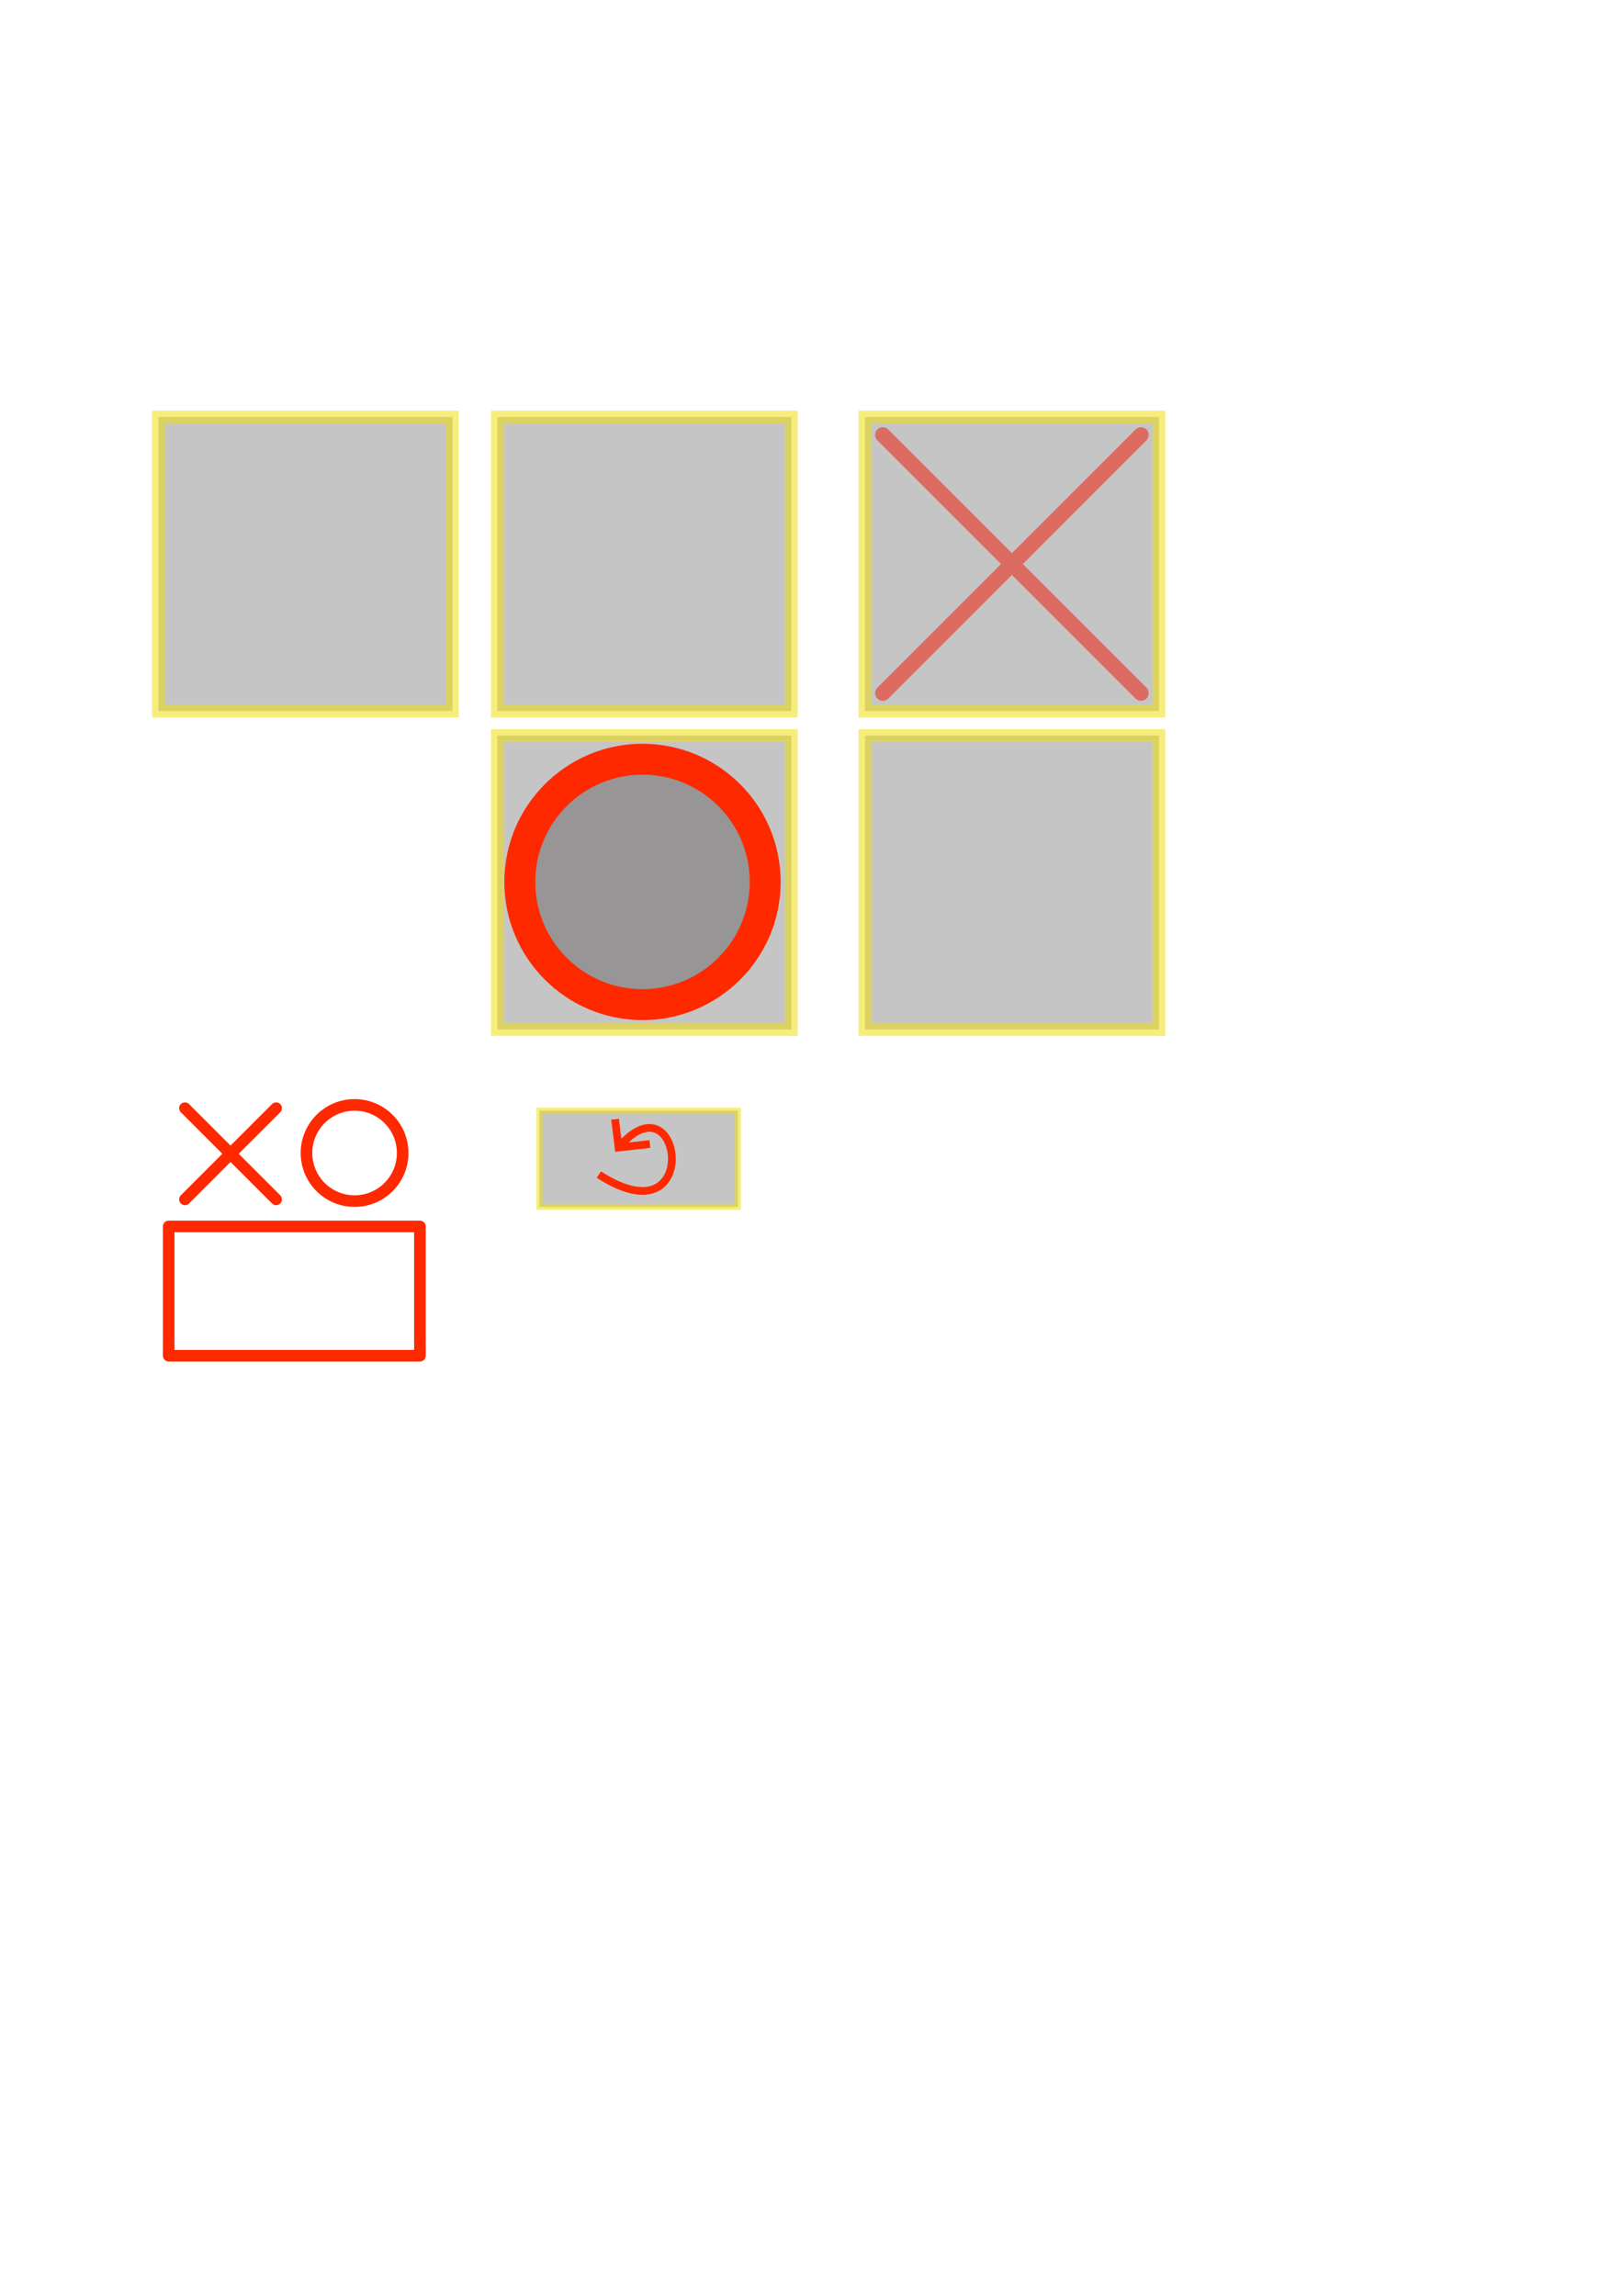 <?xml version="1.0" encoding="UTF-8" standalone="no"?>
<!-- Created with Inkscape (http://www.inkscape.org/) -->

<svg
   xmlns:dc="http://purl.org/dc/elements/1.1/"
   xmlns:cc="http://creativecommons.org/ns#"
   xmlns:rdf="http://www.w3.org/1999/02/22-rdf-syntax-ns#"
   xmlns:svg="http://www.w3.org/2000/svg"
   xmlns="http://www.w3.org/2000/svg"
   xmlns:sodipodi="http://sodipodi.sourceforge.net/DTD/sodipodi-0.dtd"
   xmlns:inkscape="http://www.inkscape.org/namespaces/inkscape"
   width="210mm"
   height="297mm"
   viewBox="0 0 210 297"
   version="1.1"
   id="svg8"
   inkscape:version="0.92.3 (2405546, 2018-03-11)"
   sodipodi:docname="disegni.svg">
  <defs
     id="defs2" />
  <sodipodi:namedview
     id="base"
     pagecolor="#ffffff"
     bordercolor="#666666"
     borderopacity="1.0"
     inkscape:pageopacity="0.0"
     inkscape:pageshadow="2"
     inkscape:zoom="1.4"
     inkscape:cx="287.33856"
     inkscape:cy="916.84583"
     inkscape:document-units="mm"
     inkscape:current-layer="layer1"
     showgrid="false"
     inkscape:lockguides="true"
     inkscape:window-width="1280"
     inkscape:window-height="743"
     inkscape:window-x="0"
     inkscape:window-y="31"
     inkscape:window-maximized="1"
     showguides="false" />
  <g
     inkscape:label="Livello 1"
     inkscape:groupmode="layer"
     id="layer1">
    <rect
       style="opacity:0.54;fill:#979595;fill-opacity:1;stroke:#efde0f;stroke-width:1.654;stroke-miterlimit:4;stroke-dasharray:none;stroke-opacity:1"
       id="rect817-6-5"
       width="38.034"
       height="38.034"
       x="111.915"
       y="53.948"
       inkscape:export-xdpi="96"
       inkscape:export-ydpi="96" />
    <rect
       style="opacity:0.54;fill:#979595;fill-opacity:1;stroke:#efde0f;stroke-width:1.654;stroke-miterlimit:4;stroke-dasharray:none;stroke-opacity:1"
       id="rect817"
       width="38.034"
       height="38.034"
       x="20.502"
       y="53.948"
       inkscape:export-xdpi="96"
       inkscape:export-ydpi="96" />
    <rect
       style="opacity:0.54;fill:#979595;fill-opacity:1;stroke:#efde0f;stroke-width:1.654;stroke-miterlimit:4;stroke-dasharray:none;stroke-opacity:1"
       id="rect817-6"
       width="38.034"
       height="38.034"
       x="64.356"
       y="53.948"
       inkscape:export-xdpi="96"
       inkscape:export-ydpi="96" />
    <circle
       style="opacity:1;fill:none;fill-opacity:1;stroke:#ff2900;stroke-width:1.5;stroke-miterlimit:4;stroke-dasharray:none;stroke-opacity:1"
       id="path849"
       cx="45.879"
       cy="149.159"
       r="6.223"
       inkscape:export-xdpi="96"
       inkscape:export-ydpi="96" />
    <path
       id="path871"
       style="opacity:0.54;vector-effect:none;fill:#979595;fill-opacity:1;stroke:#ef220f;stroke-width:2;stroke-linecap:round;stroke-linejoin:miter;stroke-miterlimit:4;stroke-dasharray:none;stroke-dashoffset:0;stroke-opacity:1"
       d="m 147.63,56.267 -33.395,33.395 m 0,-33.395 33.395,33.395"
       inkscape:connector-curvature="0"
       inkscape:export-xdpi="96"
       inkscape:export-ydpi="96" />
    <rect
       style="opacity:0.54;fill:#979595;fill-opacity:1;stroke:#efde0f;stroke-width:1.654;stroke-miterlimit:4;stroke-dasharray:none;stroke-opacity:1"
       id="rect817-6-5-6"
       width="38.034"
       height="38.034"
       x="111.915"
       y="95.157"
       inkscape:export-xdpi="96"
       inkscape:export-ydpi="96" />
    <rect
       style="opacity:0.54;fill:#979595;fill-opacity:1;stroke:#efde0f;stroke-width:1.654;stroke-miterlimit:4;stroke-dasharray:none;stroke-opacity:1"
       id="rect817-6-2"
       width="38.034"
       height="38.034"
       x="64.356"
       y="95.157"
       inkscape:export-xdpi="96"
       inkscape:export-ydpi="96" />
    <circle
       style="opacity:1;fill:#979595;fill-opacity:1;stroke:#ff2900;stroke-width:4;stroke-miterlimit:4;stroke-dasharray:none;stroke-opacity:1"
       id="path849-9"
       cx="83.134"
       cy="114.092"
       r="15.875"
       inkscape:export-xdpi="96"
       inkscape:export-ydpi="96" />
    <path
       id="path871-1"
       style="opacity:1;vector-effect:none;fill:#979595;fill-opacity:1;stroke:#ff2900;stroke-width:1.5;stroke-linecap:round;stroke-linejoin:round;stroke-miterlimit:4;stroke-dasharray:none;stroke-dashoffset:0;stroke-opacity:1"
       d="m 35.729,143.361 -11.801,11.801 m 0,-11.801 11.801,11.801"
       inkscape:connector-curvature="0"
       inkscape:export-xdpi="96"
       inkscape:export-ydpi="96" />
    <rect
       style="opacity:0.54;fill:#979595;fill-opacity:1;stroke:#efde0f;stroke-width:0.778;stroke-miterlimit:4;stroke-dasharray:none;stroke-opacity:1"
       id="rect817-3"
       width="25.681"
       height="12.452"
       x="69.798"
       y="143.677"
       inkscape:export-xdpi="96"
       inkscape:export-ydpi="96" />
    <path
       id="path978"
       style="fill:none;stroke:#ff2900;stroke-width:1;stroke-linecap:butt;stroke-linejoin:miter;stroke-opacity:1;stroke-miterlimit:4;stroke-dasharray:none"
       d="m 79.58,144.79 0.457,3.665 4.053,-0.458 m -6.605,3.954 c 13.596,8.788 10.755,-13.239 2.551,-3.496"
       inkscape:export-xdpi="96"
       inkscape:export-ydpi="96" />
    <rect
       style="opacity:1;vector-effect:none;fill:none;fill-opacity:1;stroke:#ff2900;stroke-width:1.5;stroke-linecap:round;stroke-linejoin:round;stroke-miterlimit:4;stroke-dasharray:none;stroke-dashoffset:0;stroke-opacity:1"
       id="rect1005"
       width="32.506"
       height="16.725"
       x="21.828"
       y="158.661"
       inkscape:export-xdpi="96"
       inkscape:export-ydpi="96" />
  </g>
</svg>

